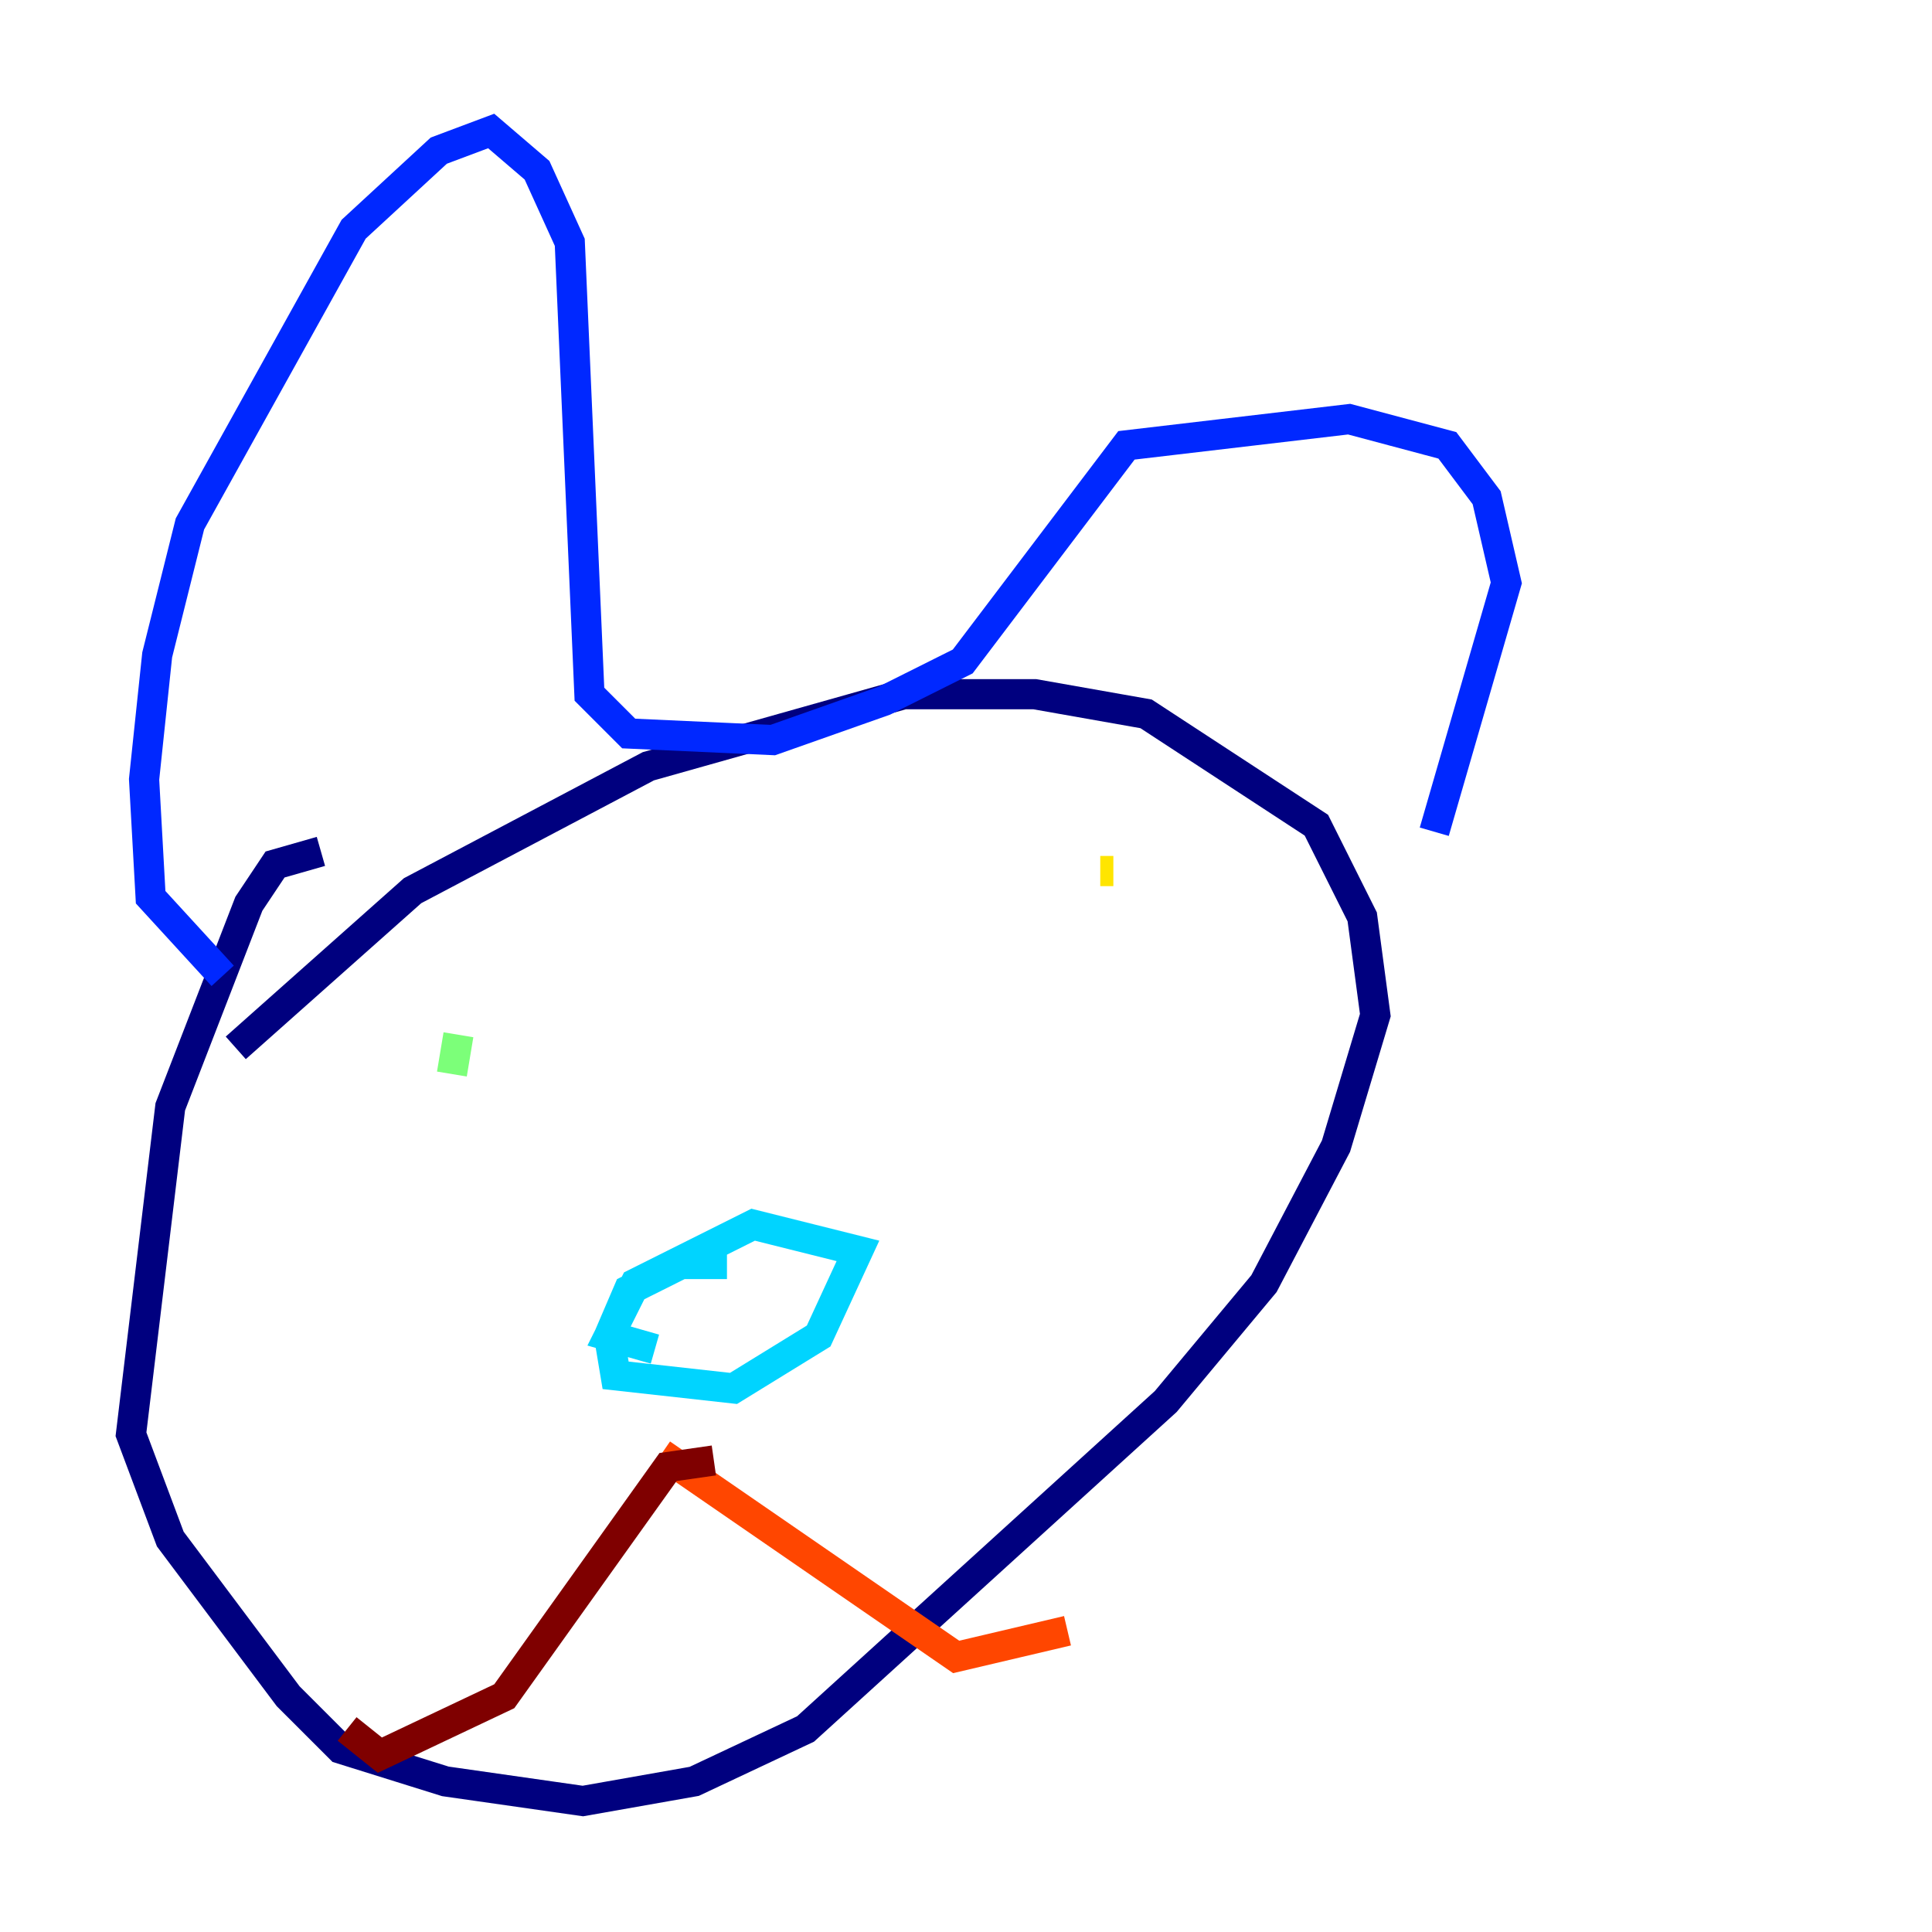 <?xml version="1.0" encoding="utf-8" ?>
<svg baseProfile="tiny" height="128" version="1.2" viewBox="0,0,128,128" width="128" xmlns="http://www.w3.org/2000/svg" xmlns:ev="http://www.w3.org/2001/xml-events" xmlns:xlink="http://www.w3.org/1999/xlink"><defs /><polyline fill="none" points="21.261,56.407 18.224,57.275 16.488,59.878 11.281,73.329 8.678,95.024 11.281,101.966 19.091,112.38 22.563,115.851 29.505,118.02 38.617,119.322 45.993,118.02 53.37,114.549 77.234,92.854 83.742,85.044 88.515,75.932 91.119,67.254 90.251,60.746 87.214,54.671 75.932,47.295 68.556,45.993 59.878,45.993 42.956,50.766 27.336,59.01 15.62,69.424" stroke="#00007f" stroke-width="2" /><polyline fill="none" points="14.752,64.651 9.98,59.444 9.546,51.634 10.414,43.39 12.583,34.712 23.43,15.186 29.071,9.98 32.542,8.678 35.58,11.281 37.749,16.054 39.051,45.993 41.654,48.597 51.2,49.031 58.576,46.427 63.783,43.824 74.63,29.505 89.383,27.77 95.891,29.505 98.495,32.976 99.797,38.617 95.024,55.105" stroke="#0028ff" stroke-width="2" /><polyline fill="none" points="48.163,83.742 45.125,83.742 41.654,85.478 40.352,88.515 40.786,91.119 48.597,91.986 54.237,88.515 56.841,82.875 49.898,81.139 42.088,85.044 40.352,88.515 43.39,89.383" stroke="#00d4ff" stroke-width="2" /><polyline fill="none" points="30.373,68.556 29.939,71.159" stroke="#7cff79" stroke-width="2" /><polyline fill="none" points="73.763,57.709 72.895,57.709" stroke="#ffe500" stroke-width="2" /><polyline fill="none" points="43.824,96.325 63.349,109.776 70.725,108.041" stroke="#ff4600" stroke-width="2" /><polyline fill="none" points="47.295,96.759 44.258,97.193 33.41,112.38 25.166,116.285 22.997,114.549" stroke="#7f0000" stroke-width="2" /></svg>